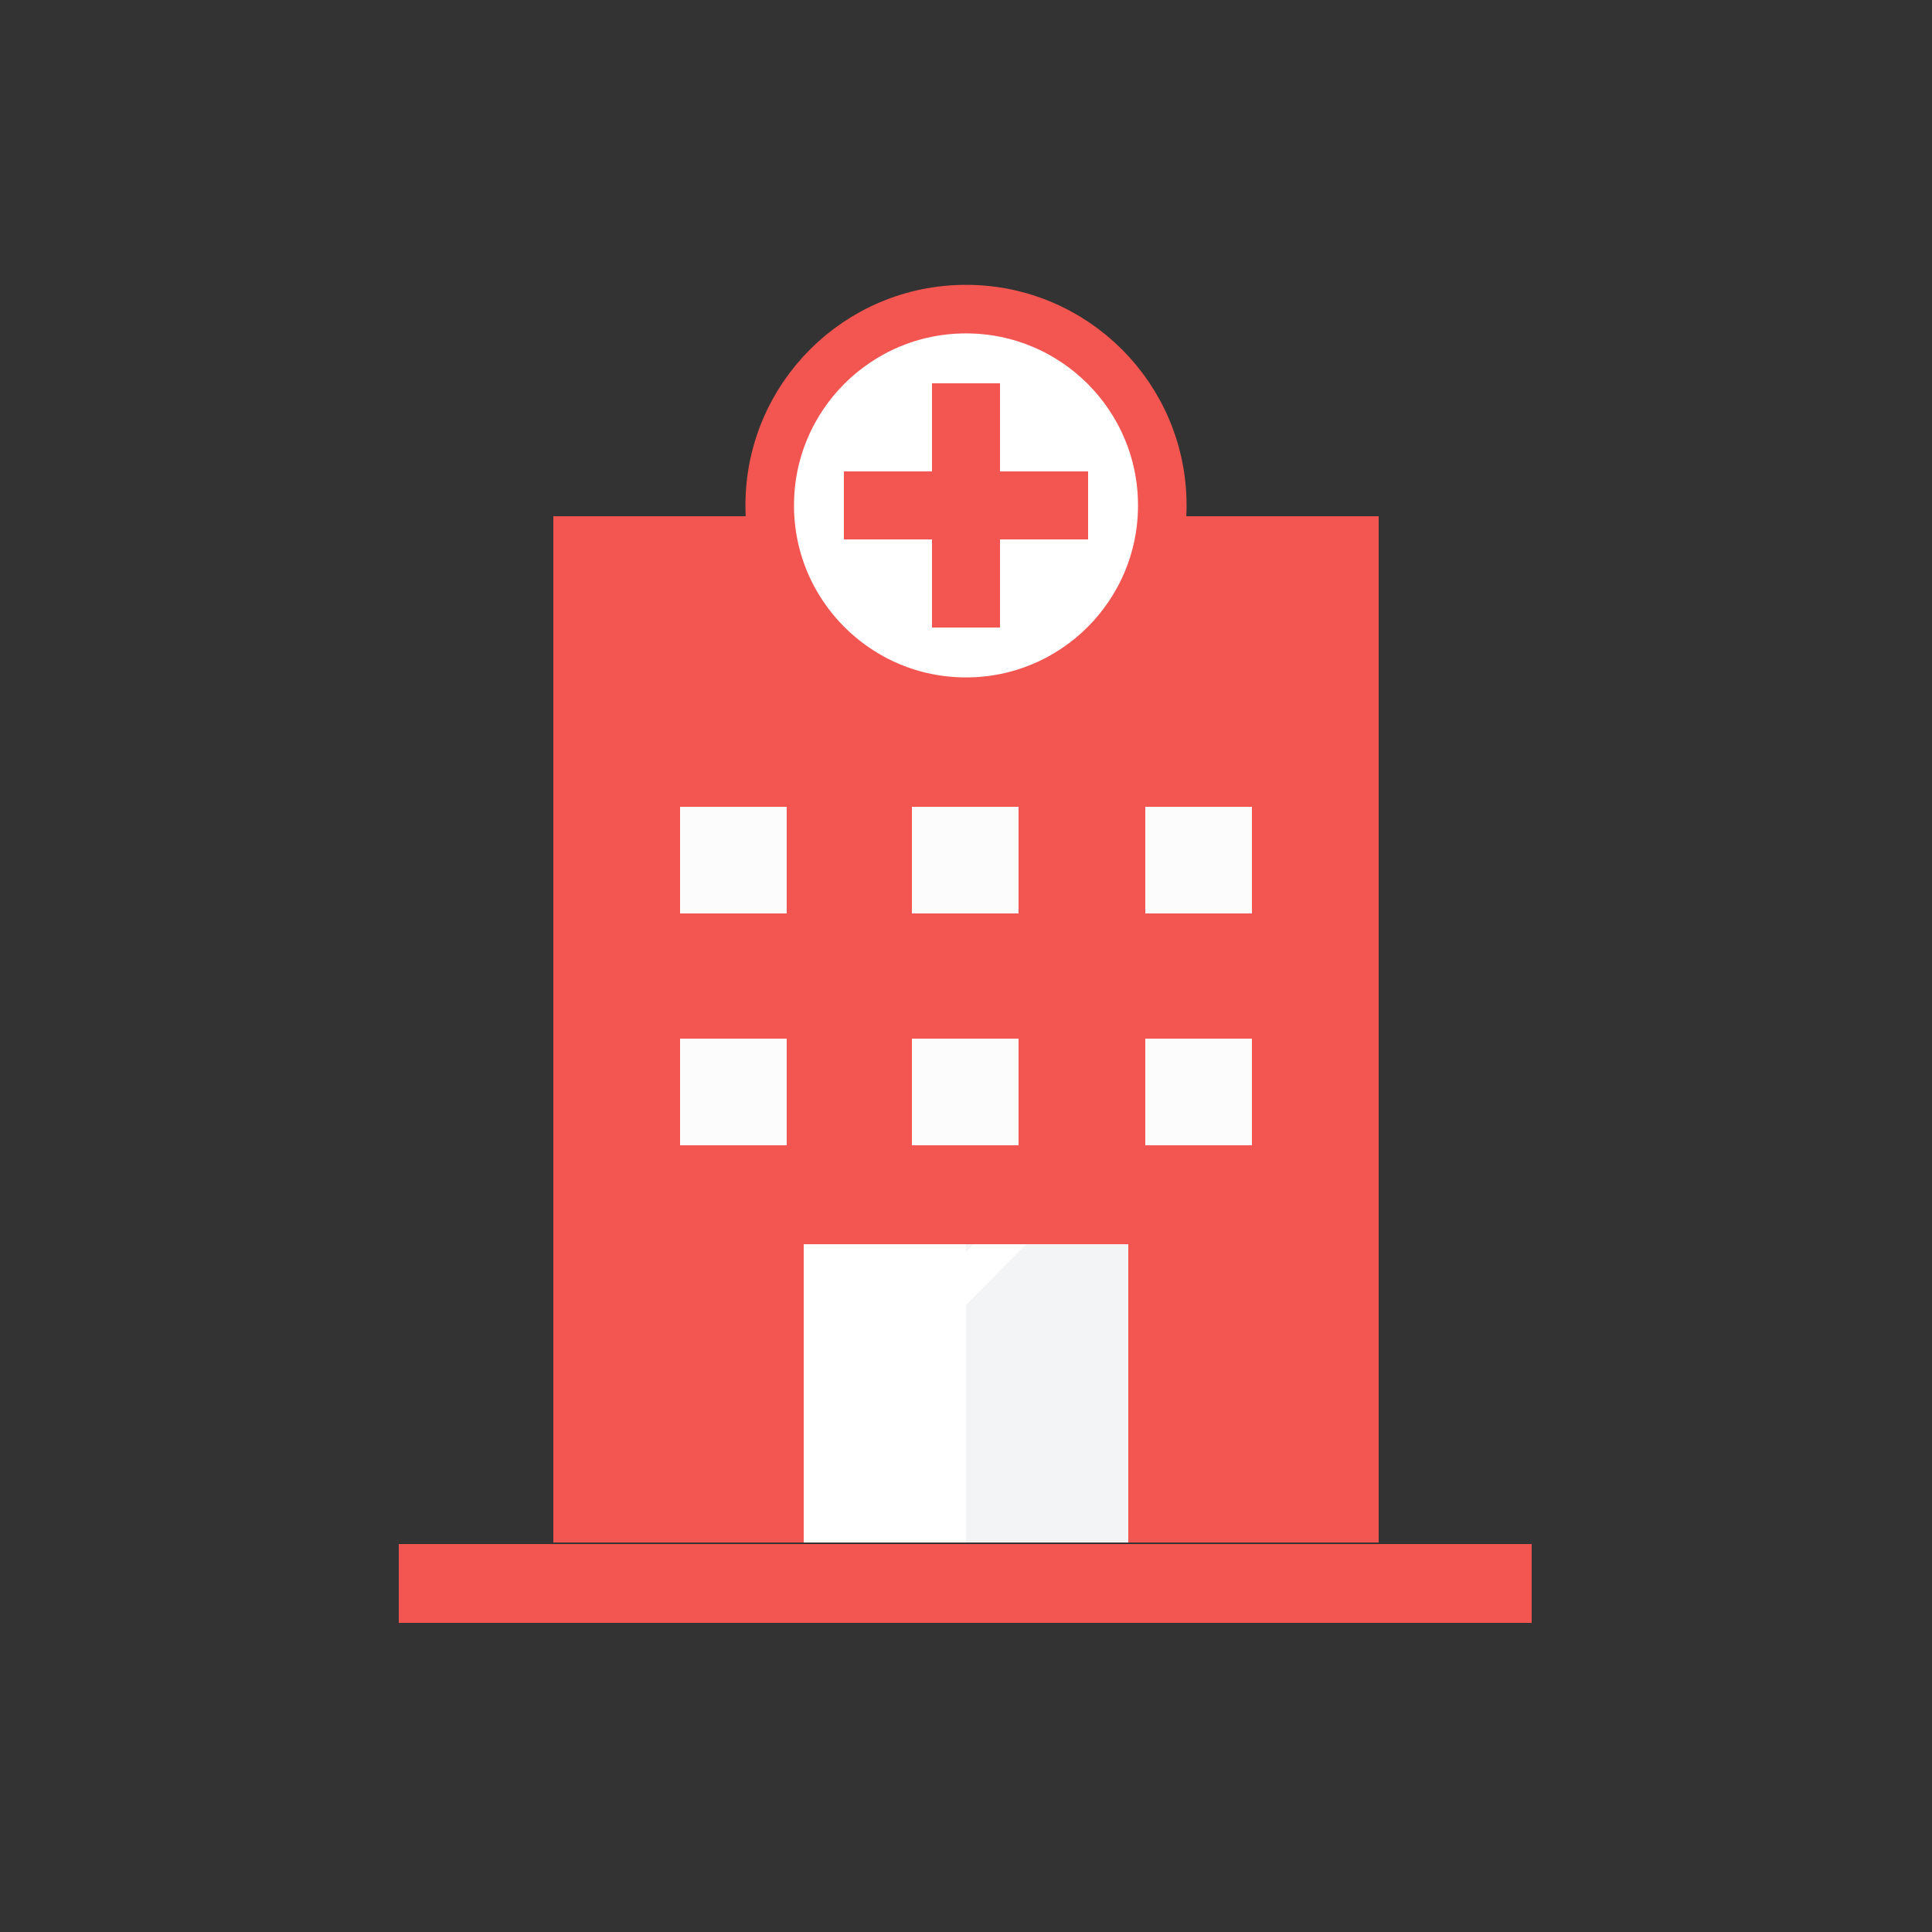 <?xml version="1.0" encoding="utf-8"?><svg xml:space="preserve" viewBox="0 0 100 100" y="0" x="0" xmlns="http://www.w3.org/2000/svg" id="圖層_1" version="1.1" width="200px" height="200px" xmlns:xlink="http://www.w3.org/1999/xlink" style="width:100%;height:100%;background-size:initial;background-repeat-y:initial;background-repeat-x:initial;background-position-y:initial;background-position-x:initial;background-origin:initial;background-color:initial;background-clip:initial;background-attachment:initial;animation-play-state:paused" ><rect x="0" y="0" width="100" height="100" fill="#333333" stroke="none"/><g class="ldl-scale" style="transform-origin:50% 50%;transform:rotate(0deg) scale(0.8, 0.8);animation-play-state:paused" ><g style="animation-play-state:paused" ><path d="M23.3 20.9h53.4v66.4H23.3z" fill="#e0e0e0" style="fill:rgb(243, 86, 80);animation-play-state:paused" ></path>
<path d="M13.3 87.4h73.3v5.1H13.3z" fill="#e0e0e0" style="fill:rgb(243, 86, 80);animation-play-state:paused" ></path></g>
<g style="animation-play-state:paused" ><path d="M46.5 39.7h6.9v6.9h-6.9z" fill="#333" style="fill:rgb(252, 252, 252);animation-play-state:paused" ></path>
<path d="M31.5 39.7h6.9v6.9h-6.9z" fill="#333" style="fill:rgb(252, 252, 252);animation-play-state:paused" ></path>
<path d="M61.6 39.7h6.9v6.9h-6.9z" fill="#333" style="fill:rgb(252, 252, 252);animation-play-state:paused" ></path>
<path d="M46.5 54.7h6.9v6.9h-6.9z" fill="#333" style="fill:rgb(252, 252, 252);animation-play-state:paused" ></path>
<path d="M31.5 54.7h6.9v6.9h-6.9z" fill="#333" style="fill:rgb(252, 252, 252);animation-play-state:paused" ></path>
<path d="M61.6 54.7h6.9v6.9h-6.9z" fill="#333" style="fill:rgb(252, 252, 252);animation-play-state:paused" ></path></g>
<g style="animation-play-state:paused" ><circle stroke-width="3.142" fill="#fff" stroke-miterlimit="10" stroke="#e0e0e0" r="12.7" cy="20.2" cx="50" style="stroke:rgb(243, 86, 80);fill:rgb(255, 255, 255);animation-play-state:paused" ></circle>
<path d="M57.9 18h-5.7v-5.7h-4.4V18h-5.7v4.4h5.7v5.7h4.4v-5.7h5.7z" fill="#e15b64" style="fill:rgb(243, 86, 80);animation-play-state:paused" ></path></g>
<g style="animation-play-state:paused" ><path d="M39.5 68h21v19.3h-21z" fill="#a0c8d7" style="fill:rgb(255, 255, 255);animation-play-state:paused" ></path>
<path d="M39.5 76.1l8.1-8.1h-3.5l-4.6 4.7z" fill="#fff" style="fill:rgb(255, 255, 255);animation-play-state:paused" ></path>
<path d="M50 68h10.5v19.3H50z" fill="#77a4bd" style="fill:rgb(243, 244, 245);animation-play-state:paused" ></path>
<path d="M39.5 82.5L53.9 68h-3.4l-11 11z" fill="#fff" style="fill:rgb(255, 255, 255);animation-play-state:paused" ></path></g>
</g><!-- generated by https://loading.io/ --></svg>